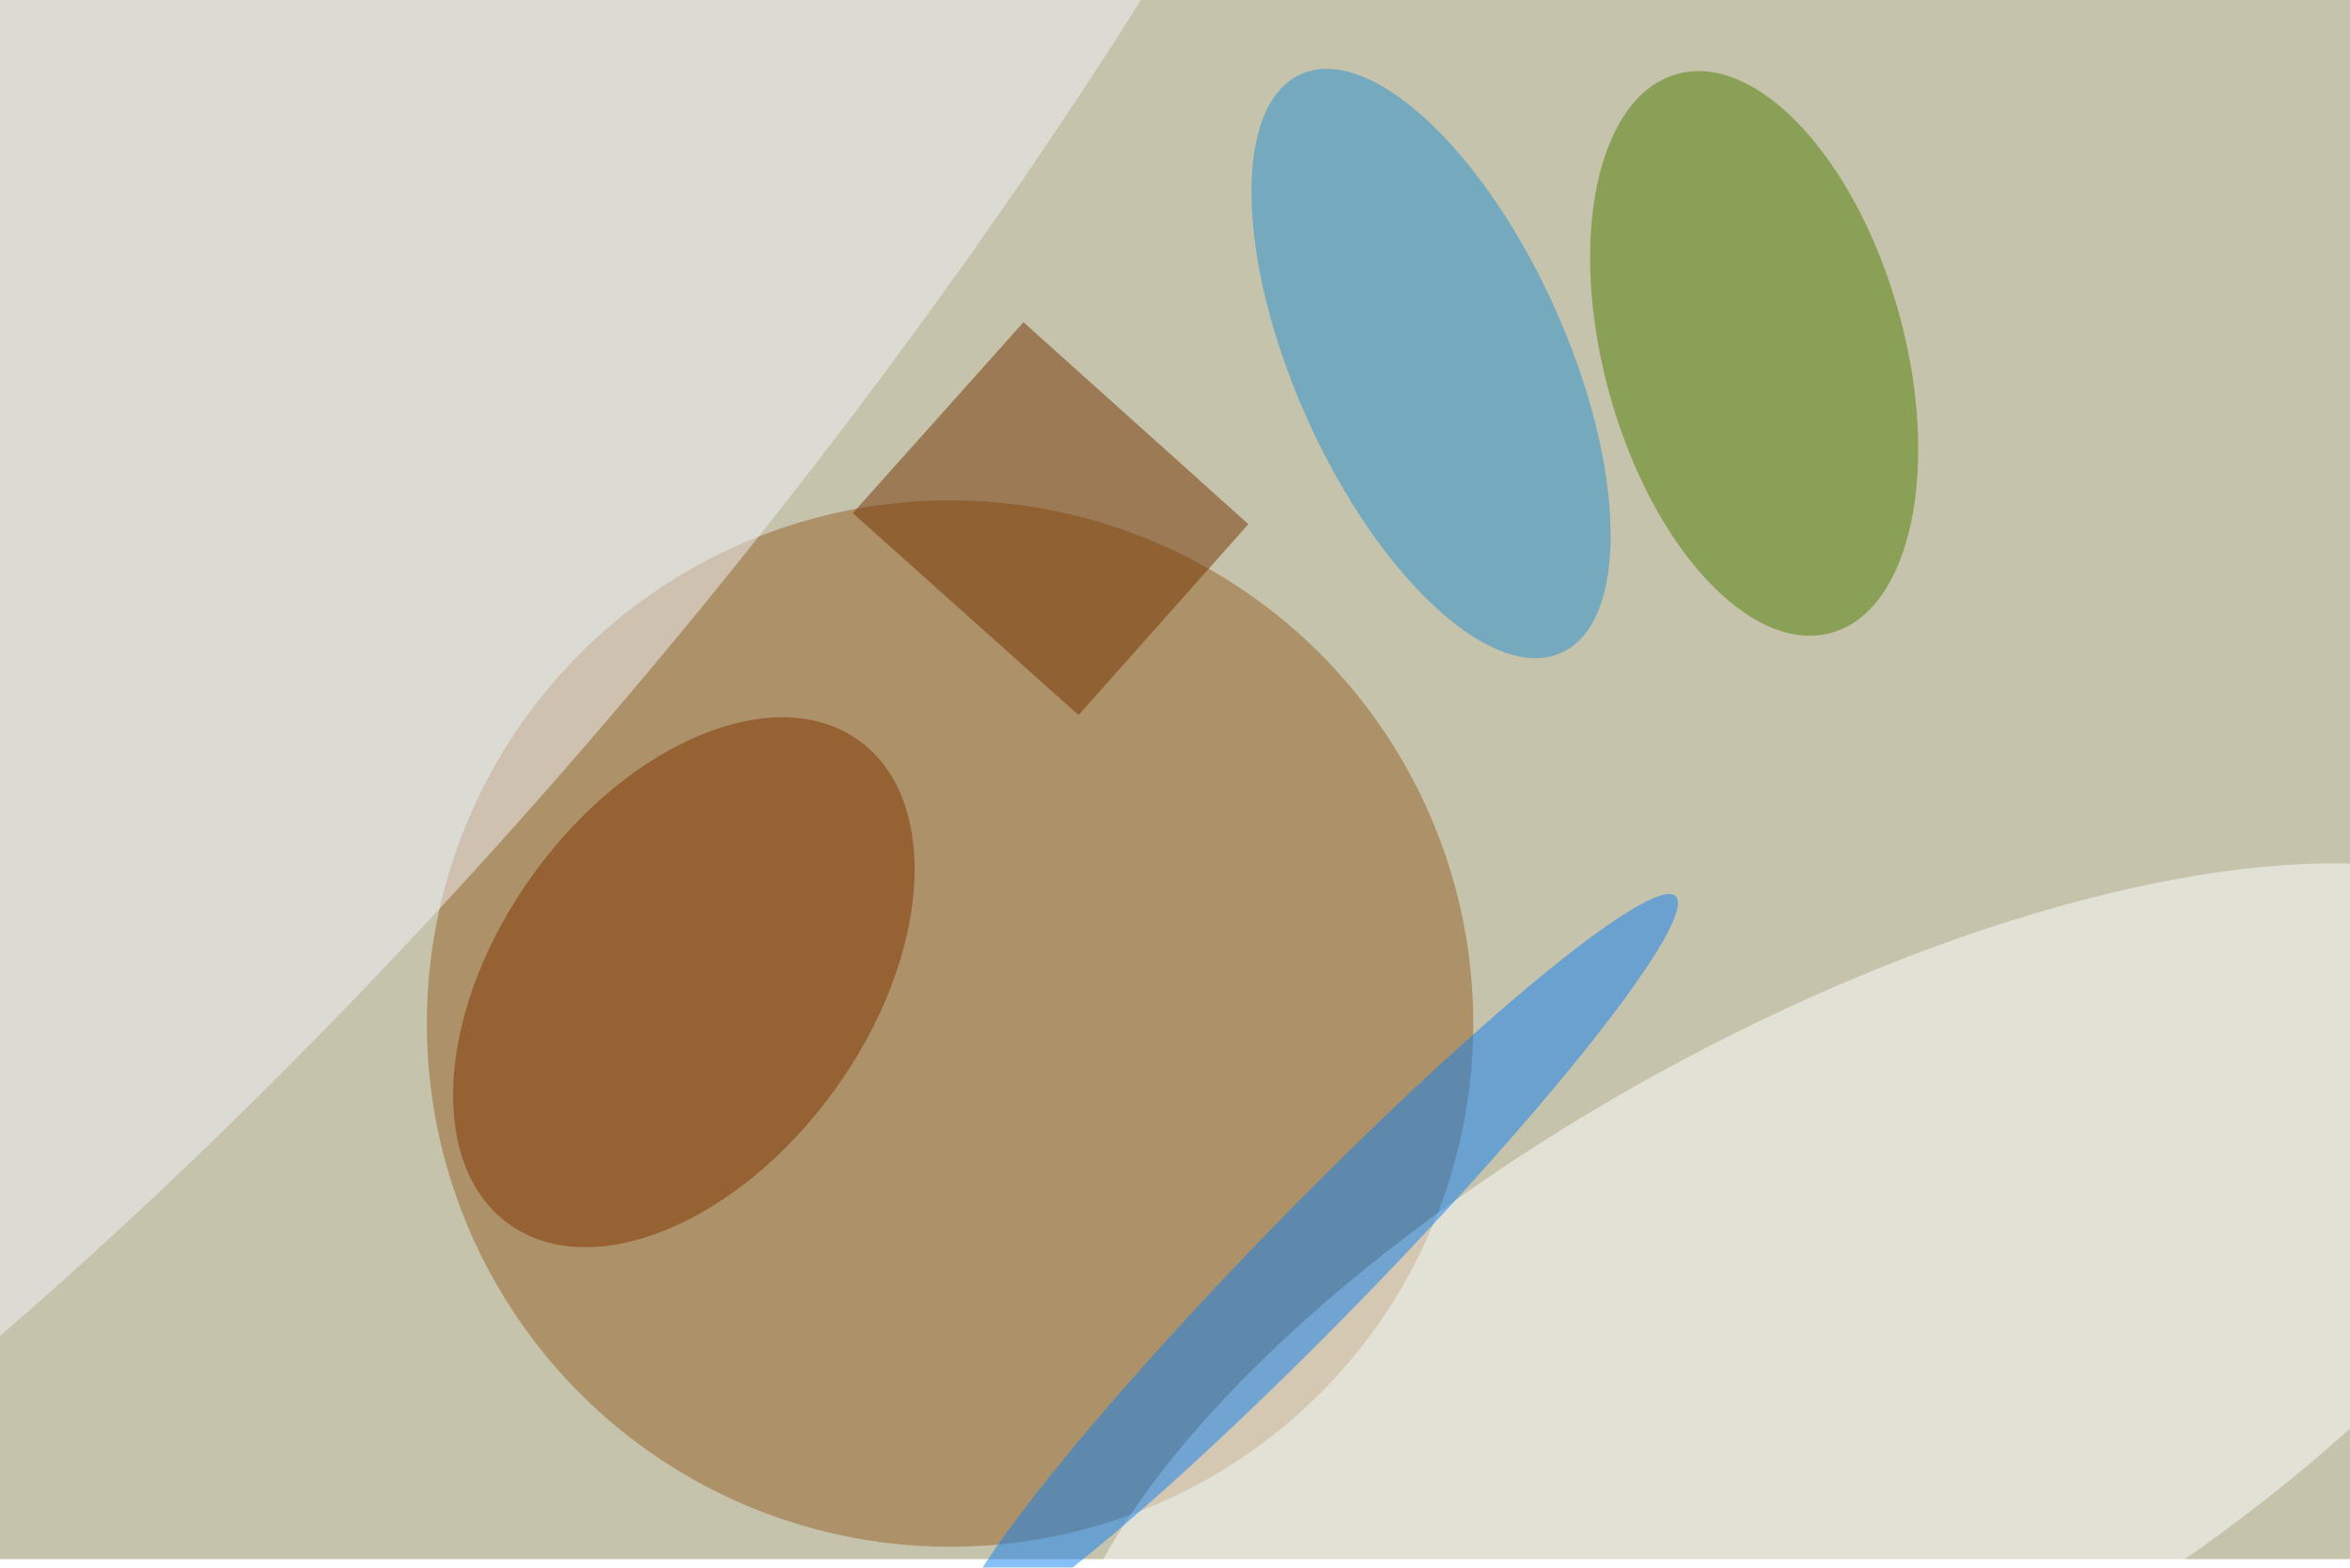 <svg xmlns="http://www.w3.org/2000/svg" viewBox="0 0 820 547"><filter id="b"><feGaussianBlur stdDeviation="12" /></filter><path fill="#c6c3ac" d="M0 0h820v544H0z"/><g filter="url(#b)" transform="translate(1.6 1.6) scale(3.203)" fill-opacity=".5"><ellipse fill="#946226" cx="103" cy="111" rx="57" ry="57"/><ellipse fill="#4e7e00" rx="1" ry="1" transform="matrix(-8.385 -30.441 15.78 -4.347 190.6 38)"/><ellipse fill="#feffff" rx="1" ry="1" transform="matrix(81.979 -44.917 18.097 33.029 198.5 149.3)"/><ellipse fill="#f1f2fa" rx="1" ry="1" transform="matrix(139.73 -169.506 51.798 42.699 22.3 25.2)"/><ellipse fill="#803200" rx="1" ry="1" transform="matrix(19.11 -26.305 16.335 11.867 74 106.5)"/><ellipse fill="#1180f2" rx="1" ry="1" transform="rotate(134.3 42.6 98.7) scale(55.914 6.209)"/><ellipse fill="#2591cf" rx="1" ry="1" transform="matrix(13.473 -6.064 14.186 31.518 155.4 39.1)"/><path fill="#743200" d="M92.4 55.4L111 34.6l24.5 22L117 77.4z"/></g></svg>